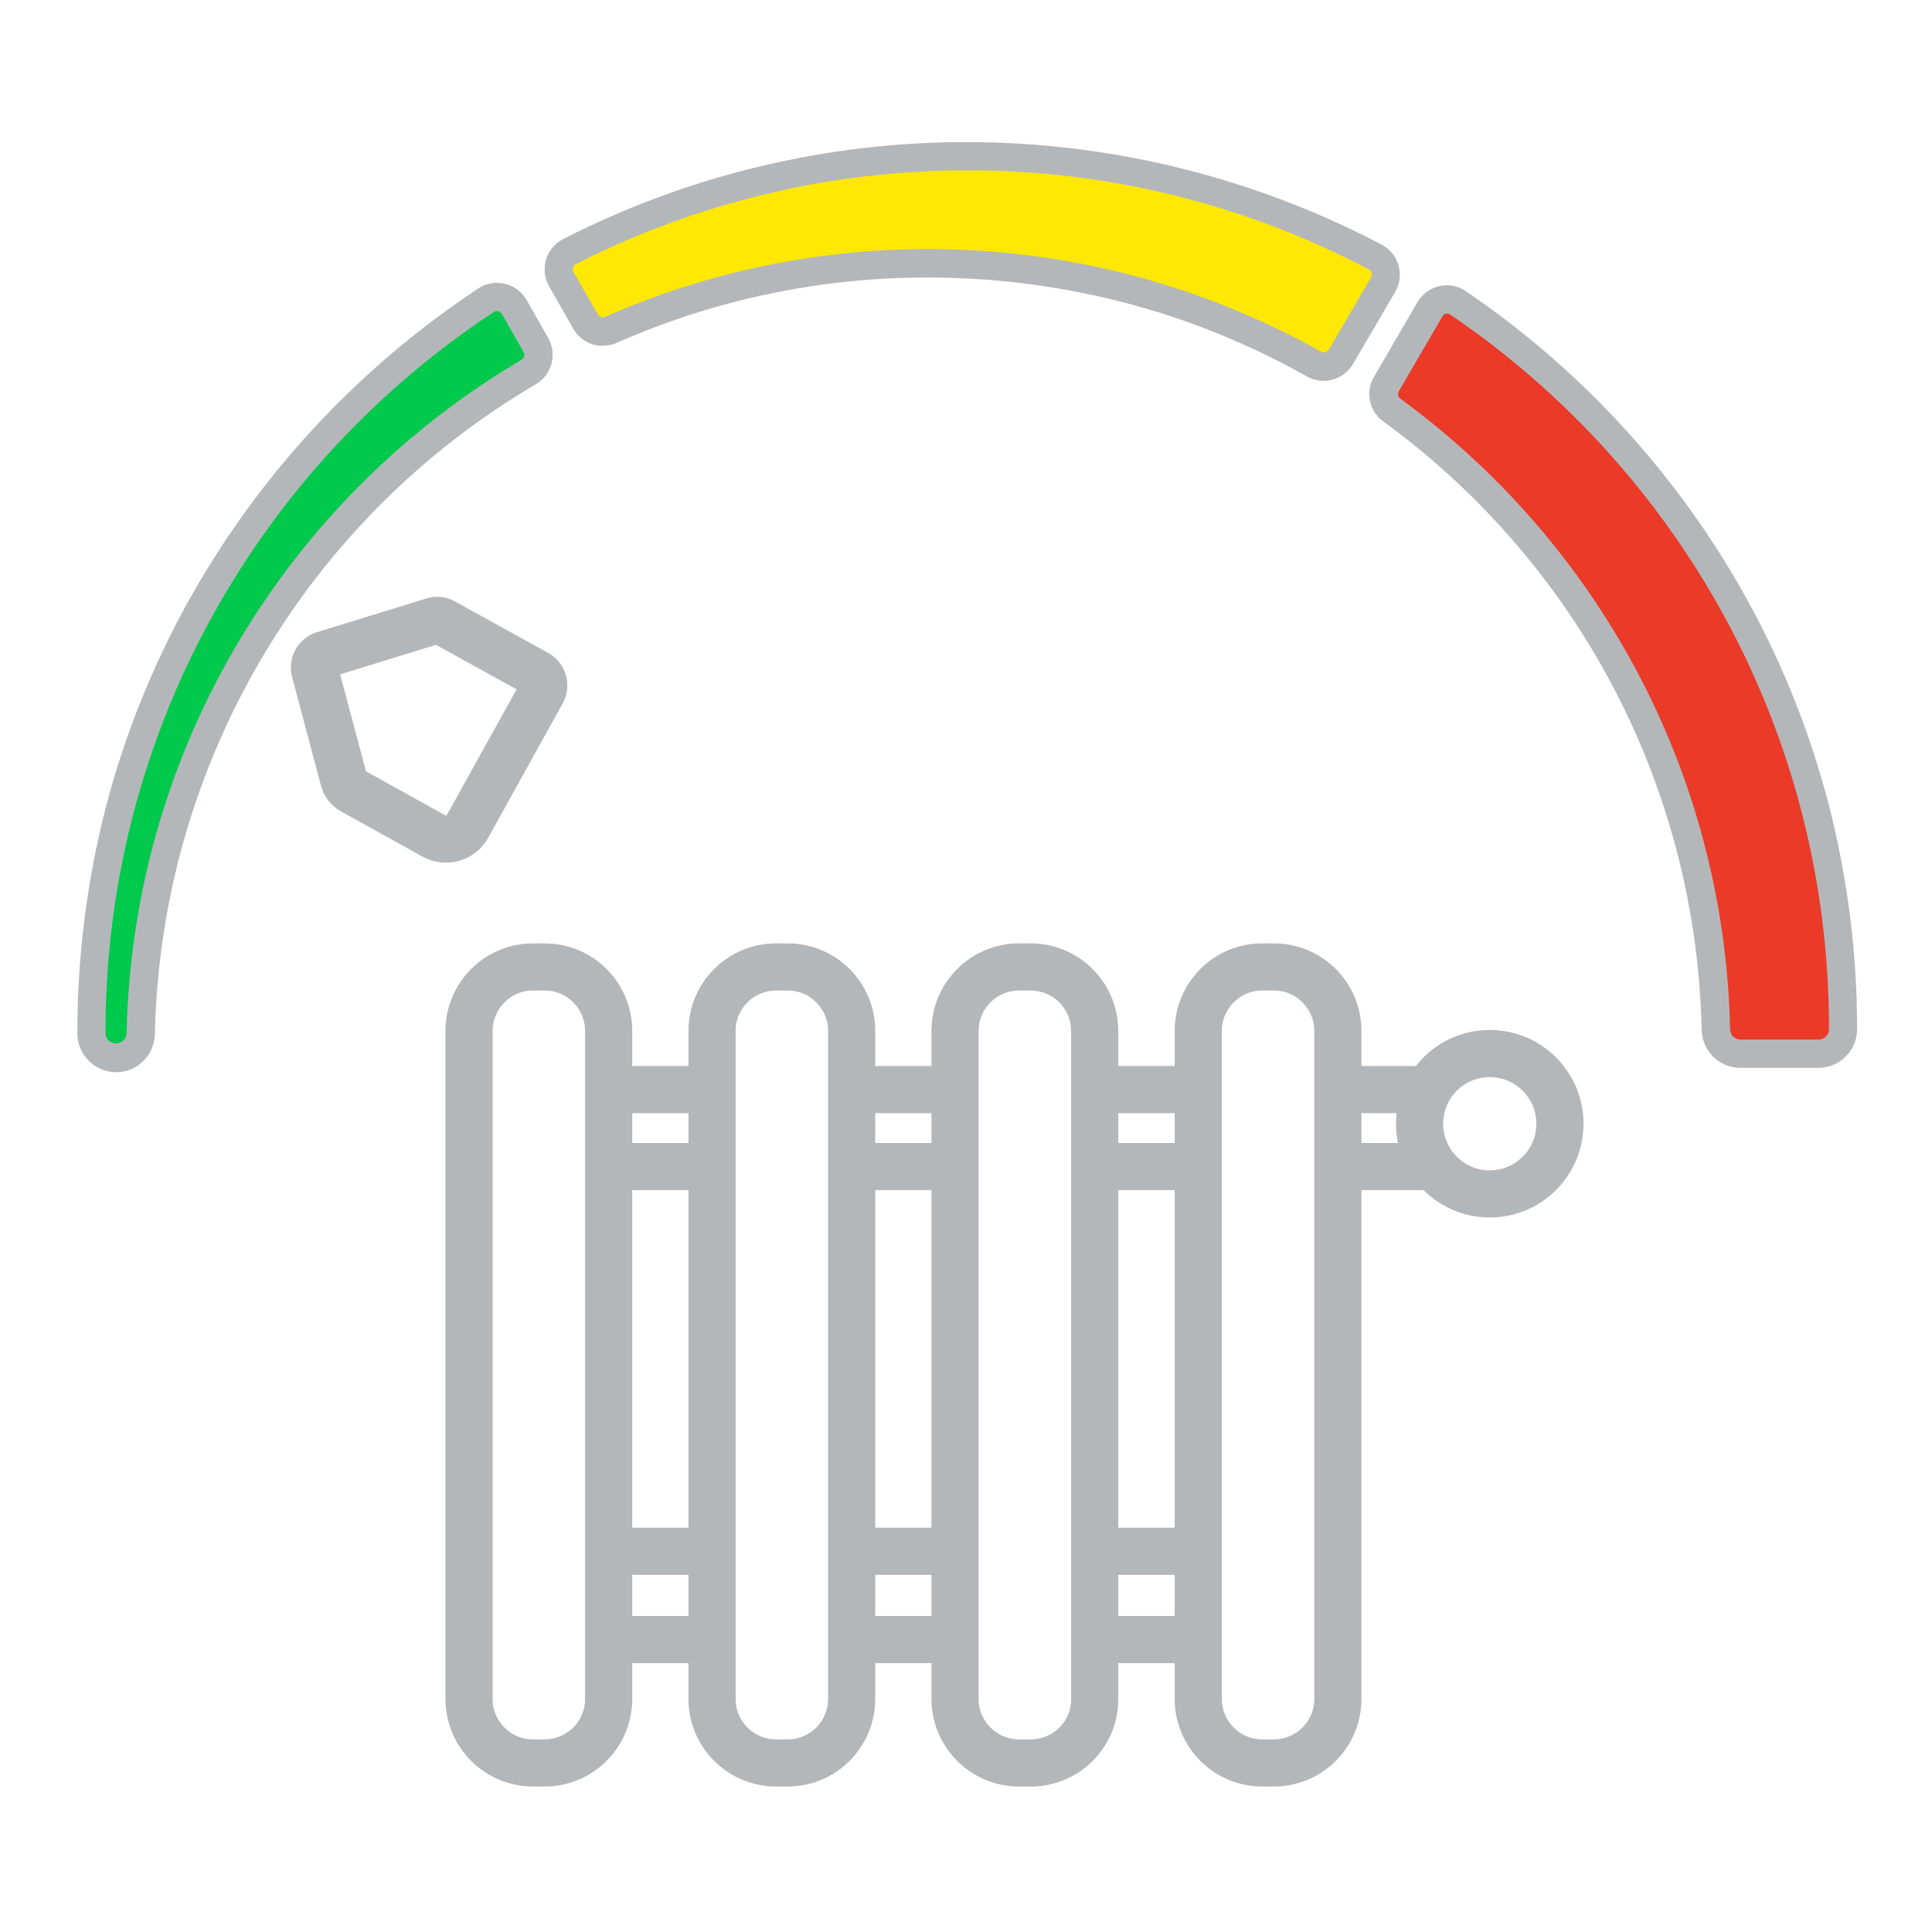 <?xml version="1.0" encoding="utf-8"?>
<!-- Generator: Adobe Illustrator 24.0.0, SVG Export Plug-In . SVG Version: 6.00 Build 0)  -->
<svg version="1.1" id="Layer_1" xmlns="http://www.w3.org/2000/svg" xmlns:xlink="http://www.w3.org/1999/xlink" x="0px" y="0px"
	 viewBox="0 0 1024 1024" style="enable-background:new 0 0 1024 1024;" xml:space="preserve">
<style type="text/css">
	.st0{fill:#EB3A28;}
	.st1{fill:#00C94C;}
	.st2{fill:#FFE804;}
	.st3{fill:none;stroke:#B4B7BA;stroke-width:25;stroke-miterlimit:10;}
	.st4{fill:none;stroke:#B4B7BA;stroke-width:25;stroke-linecap:round;stroke-linejoin:round;stroke-miterlimit:10;}
	.st5{fill:#B4B7BA;stroke:none;}
</style>
<title>Artboard 1</title>
<path class="st0" d="M922.4,558.5c-7.1,0-12.8-5.6-13-12.7c-1.2-65.3-17.9-129.4-48.8-187c-29.9-55.8-71.9-104.1-123-141.4
	c-4.4-3.2-5.6-9.1-2.9-13.8l23.1-39.7c1.9-3.2,5.4-5.2,9.1-5.2c2.1,0,4.2,0.6,5.9,1.8c127.6,86.3,204.1,230.4,204,384.5v0.5
	c0,7.2-5.8,13-13,13H922.4z"/>
<path class="st5" d="M766.9,166.2c0.6,0,1.2,0.2,1.7,0.5C889.8,248.9,969.4,387.6,969.4,545v0.5c0,3-2.4,5.5-5.5,5.5c0,0,0,0,0,0h-41.4
	c-3,0-5.5-2.4-5.5-5.4c-3-137.4-71.2-258.7-174.8-334.3c-1.2-0.9-1.6-2.6-0.8-3.9l23.1-39.7C764.9,166.8,765.9,166.2,766.9,166.2
	 M766.9,151.2c-6.4,0-12.3,3.4-15.6,8.9l-23.1,39.7c-4.7,8-2.5,18.2,5,23.6c25,18.2,47.9,39.2,68.2,62.5
	c63,72.2,98.5,164.2,100.5,260c0.3,11.1,9.3,20.1,20.5,20.1h41.4c11.3,0,20.5-9.2,20.5-20.5V545c0-39.7-5-79.2-14.8-117.7
	c-9.6-37.2-23.7-73.1-42-106.8c-36.2-66.6-87.9-123.6-150.6-166.2C774,152.3,770.5,151.2,766.9,151.2z"/>
<path class="st1" d="M61.6,560.5c-7.2,0-13-5.8-13.1-13V547c0-156.6,78.2-301.6,209.1-387.9c1.7-1.1,3.7-1.7,5.8-1.7
	c3.8,0,7.3,2,9.1,5.3l11.5,20.2c2.8,5,1.1,11.3-3.8,14.2c-124.7,73.3-202.6,206-205.7,350.7C74.4,554.8,68.6,560.5,61.6,560.5z"/>
<path class="st5" d="M263.4,164.9c1.1,0,2.1,0.6,2.6,1.5l11.5,20.2c0.8,1.4,0.3,3.2-1.1,4.1C153.7,263,70.4,395.5,67.1,547.6
	c-0.1,3-2.6,5.4-5.6,5.4l0,0c-3.1,0-5.6-2.4-5.6-5.5V547c0-159.5,81.8-300,205.8-381.6C262.2,165.1,262.8,164.9,263.4,164.9
	 M263.4,149.9c-3.5,0-7,1-9.9,3c-64.1,42.4-117.1,99.6-154.3,166.9c-18.8,34.1-33.3,70.4-43.1,108C46.1,466.7,41,506.8,41,547v0.5
	c-0.1,11.3,9,20.6,20.3,20.8s20.6-9,20.8-20.3c3.1-142.1,79.5-272.4,202-344.4c8.4-5,11.3-15.8,6.5-24.4L279.1,159
	C275.9,153.4,269.9,149.9,263.4,149.9L263.4,149.9z"/>
<path class="st2" d="M701.7,194.3c-1.8,0-3.6-0.5-5.2-1.4c-114.6-64.3-252.6-71-372.9-18.2c-1.3,0.6-2.8,0.9-4.2,0.9
	c-3.8,0-7.2-2-9.1-5.3l-12.8-22.5c-1.4-2.5-1.8-5.5-0.9-8.2c0.8-2.8,2.7-5.1,5.3-6.4c65.2-33.4,137.5-50.7,210.8-50.5
	c75.4,0,149.6,18.4,216.3,53.4c5.1,2.7,7.1,9.1,4.4,14.3c-0.1,0.1-0.1,0.2-0.2,0.3L710.8,189C708.9,192.3,705.5,194.3,701.7,194.3z"
	/>
<path class="st5" d="M512.7,90.3c74.2-0.1,147.2,17.9,212.8,52.5c1.5,0.8,2,2.7,1.2,4.2l-22.4,38.3c-0.5,0.9-1.5,1.5-2.6,1.5
	c-0.5,0-1-0.1-1.5-0.4c-116.6-65.4-257.1-72.2-379.5-18.5c-0.4,0.2-0.8,0.3-1.2,0.3c-1.1,0-2.1-0.6-2.6-1.5L304,144.2
	c-0.8-1.4-0.4-3.3,1-4.1c0.1,0,0.1-0.1,0.2-0.1C369.5,107.3,440.6,90.2,512.7,90.3 M512.7,75.3c-74.5-0.1-147.9,17.5-214.2,51.4
	c-4.4,2.2-7.7,6.2-9.1,10.9c-1.4,4.7-0.8,9.8,1.6,14.1l12.8,22.5c3.2,5.6,9.1,9.1,15.6,9.1c2.5,0,5-0.5,7.3-1.5
	c52-23,108.3-34.8,165.2-34.7c35.6,0,71.1,4.6,105.6,13.7c33.3,8.8,65.3,21.9,95.3,38.8c8.5,4.8,19.3,1.8,24.3-6.6l22.4-38.3
	c5-8.6,2.1-19.6-6.4-24.6c-0.2-0.1-0.4-0.3-0.7-0.4C664.6,94.1,589.3,75.4,512.7,75.3z"/>
<path class="st3" d="M234.7,329.5c-1.4-0.8-3.1-0.9-4.6-0.5l-58.4,18c-3.7,1.1-5.8,5-4.8,8.7l15.4,57.8c0.6,2.3,2.2,4.3,4.3,5.5
	l43.4,24.1c6.3,3.5,14.3,1.2,17.8-5.1l39.5-71.2c1.9-3.5,0.7-7.9-2.8-9.8L234.7,329.5z"/>
<path class="st4" d="M288.7,934.4h-6.2c-18.7,0-33.9-15.2-33.9-33.9V546.4c0-18.7,15.2-33.9,33.9-33.9h6.2
	c18.7,0,33.9,15.2,33.9,33.9v354.1C322.6,919.2,307.4,934.4,288.7,934.4z"/>
<path class="st4" d="M417.5,934.4h-6.2c-18.7,0-33.9-15.2-33.9-33.9V546.4c0-18.7,15.2-33.9,33.9-33.9h6.2
	c18.7,0,33.9,15.2,33.9,33.9v354.1C451.4,919.2,436.2,934.4,417.5,934.4z"/>
<path class="st4" d="M546.3,934.4h-6.2c-18.7,0-33.9-15.2-33.9-33.9V546.4c0-18.7,15.2-33.9,33.9-33.9h6.2
	c18.7,0,33.9,15.2,33.9,33.9v354.1C580.3,919.2,565.1,934.4,546.3,934.4z"/>
<path class="st4" d="M675.2,934.4h-6.2c-18.7,0-33.9-15.2-33.9-33.9V546.4c0-18.7,15.2-33.9,33.9-33.9h6.2
	c18.7,0,33.9,15.2,33.9,33.9v354.1C709.1,919.2,693.9,934.4,675.2,934.4z"/>
<circle class="st3" cx="789.6" cy="595.6" r="37.2"/>
<line class="st3" x1="331.3" y1="577.5" x2="377.4" y2="577.5"/>
<line class="st3" x1="451.4" y1="577.5" x2="506.2" y2="577.5"/>
<line class="st3" x1="588.7" y1="577.5" x2="635" y2="577.5"/>
<line class="st3" x1="322.6" y1="618.3" x2="377.4" y2="618.3"/>
<line class="st3" x1="451.4" y1="618.3" x2="515.2" y2="618.3"/>
<line class="st3" x1="588.7" y1="618.3" x2="635" y2="618.3"/>
<line class="st3" x1="712" y1="577.5" x2="762.8" y2="577.5"/>
<line class="st3" x1="712" y1="618.3" x2="762.8" y2="618.3"/>
<line class="st3" x1="328.3" y1="822.2" x2="374.4" y2="822.2"/>
<line class="st3" x1="448.5" y1="822.2" x2="503.2" y2="822.2"/>
<line class="st3" x1="585.8" y1="822.2" x2="632.1" y2="822.2"/>
<line class="st3" x1="324.7" y1="869" x2="379.4" y2="869"/>
<line class="st3" x1="453.5" y1="869" x2="517.2" y2="869"/>
<line class="st3" x1="590.8" y1="869" x2="637.1" y2="869"/>
</svg>
